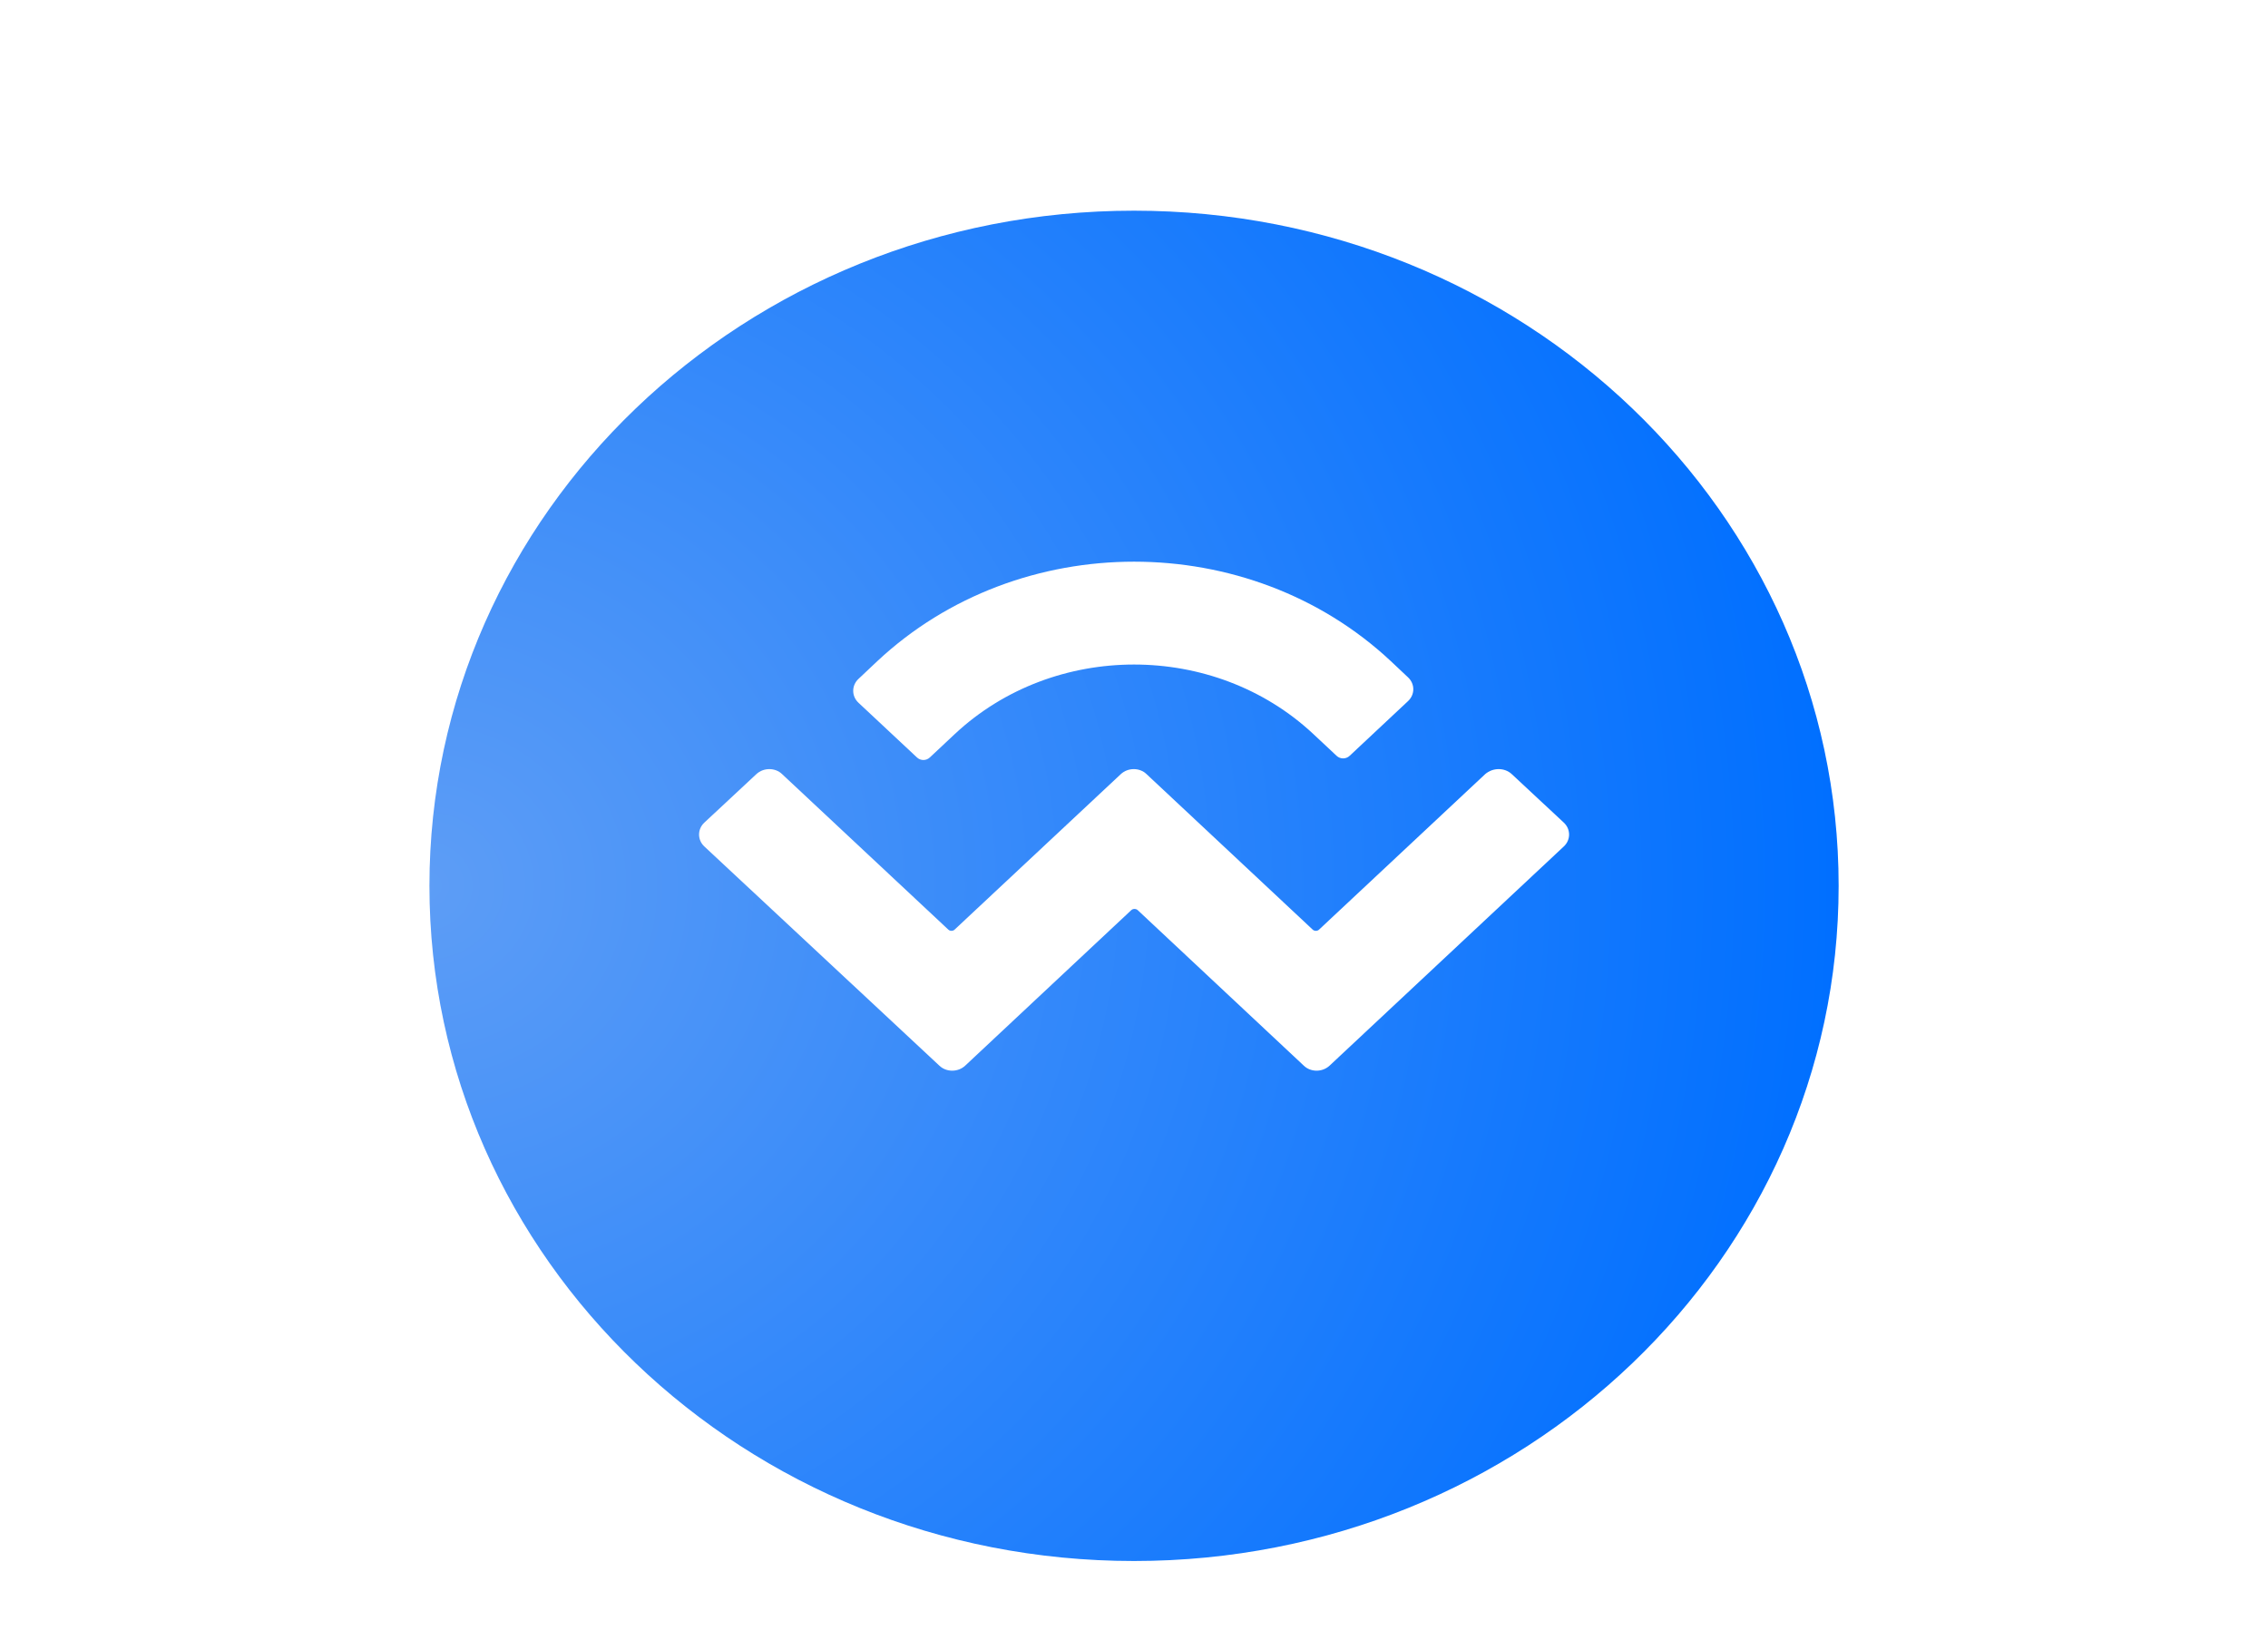 <svg width="32" height="23" viewBox="0 0 32 23" fill="none" xmlns="http://www.w3.org/2000/svg">
<g id="walletconnect-seeklogo 1">
<g id="Group">
<g id="Vector" filter="url(#filter0_d_1114_13095)">
<path fill-rule="evenodd" clip-rule="evenodd" d="M16 1.973C21.492 1.973 25.942 6.238 25.942 11.5C25.942 16.763 21.492 21.028 16 21.028C10.509 21.028 6.059 16.763 6.059 11.5C6.059 6.238 10.509 1.973 16 1.973Z" fill="url(#paint0_radial_1114_13095)"/>
</g>
<path id="Vector_2" d="M12.378 9.33C14.378 7.458 17.624 7.458 19.624 9.33L19.865 9.557C19.966 9.65 19.966 9.802 19.865 9.895L19.042 10.666C18.991 10.714 18.91 10.714 18.859 10.666L18.529 10.357C17.131 9.051 14.871 9.051 13.473 10.357L13.12 10.688C13.069 10.737 12.988 10.737 12.937 10.688L12.114 9.918C12.013 9.825 12.013 9.672 12.114 9.579L12.378 9.33ZM21.329 10.923L22.063 11.607C22.164 11.7 22.164 11.853 22.063 11.946L18.758 15.039C18.657 15.132 18.494 15.132 18.397 15.039L16.052 12.843C16.028 12.821 15.986 12.821 15.962 12.843L13.617 15.039C13.516 15.132 13.353 15.132 13.255 15.039L9.939 11.946C9.838 11.853 9.838 11.7 9.939 11.607L10.673 10.923C10.774 10.83 10.937 10.83 11.034 10.923L13.38 13.118C13.403 13.141 13.446 13.141 13.469 13.118L15.815 10.923C15.916 10.83 16.079 10.83 16.176 10.923L18.521 13.118C18.545 13.141 18.588 13.141 18.611 13.118L20.956 10.923C21.065 10.83 21.228 10.83 21.329 10.923Z" fill="white"/>
</g>
</g>
<defs>
<filter id="filter0_d_1114_13095" x="6.059" y="1.973" width="19.883" height="20.055" filterUnits="userSpaceOnUse" color-interpolation-filters="sRGB">
<feFlood flood-opacity="0" result="BackgroundImageFix"/>
<feColorMatrix in="SourceAlpha" type="matrix" values="0 0 0 0 0 0 0 0 0 0 0 0 0 0 0 0 0 0 127 0" result="hardAlpha"/>
<feOffset dy="1"/>
<feComposite in2="hardAlpha" operator="out"/>
<feColorMatrix type="matrix" values="0 0 0 0 0 0 0 0 0 0 0 0 0 0 0 0 0 0 0.2 0"/>
<feBlend mode="normal" in2="BackgroundImageFix" result="effect1_dropShadow_1114_13095"/>
<feBlend mode="normal" in="SourceGraphic" in2="effect1_dropShadow_1114_13095" result="shape"/>
</filter>
<radialGradient id="paint0_radial_1114_13095" cx="0" cy="0" r="1" gradientUnits="userSpaceOnUse" gradientTransform="translate(6.059 11.501) scale(19.884 19.055)">
<stop stop-color="#5D9DF6"/>
<stop offset="1" stop-color="#006FFF"/>
</radialGradient>
</defs>
</svg>
